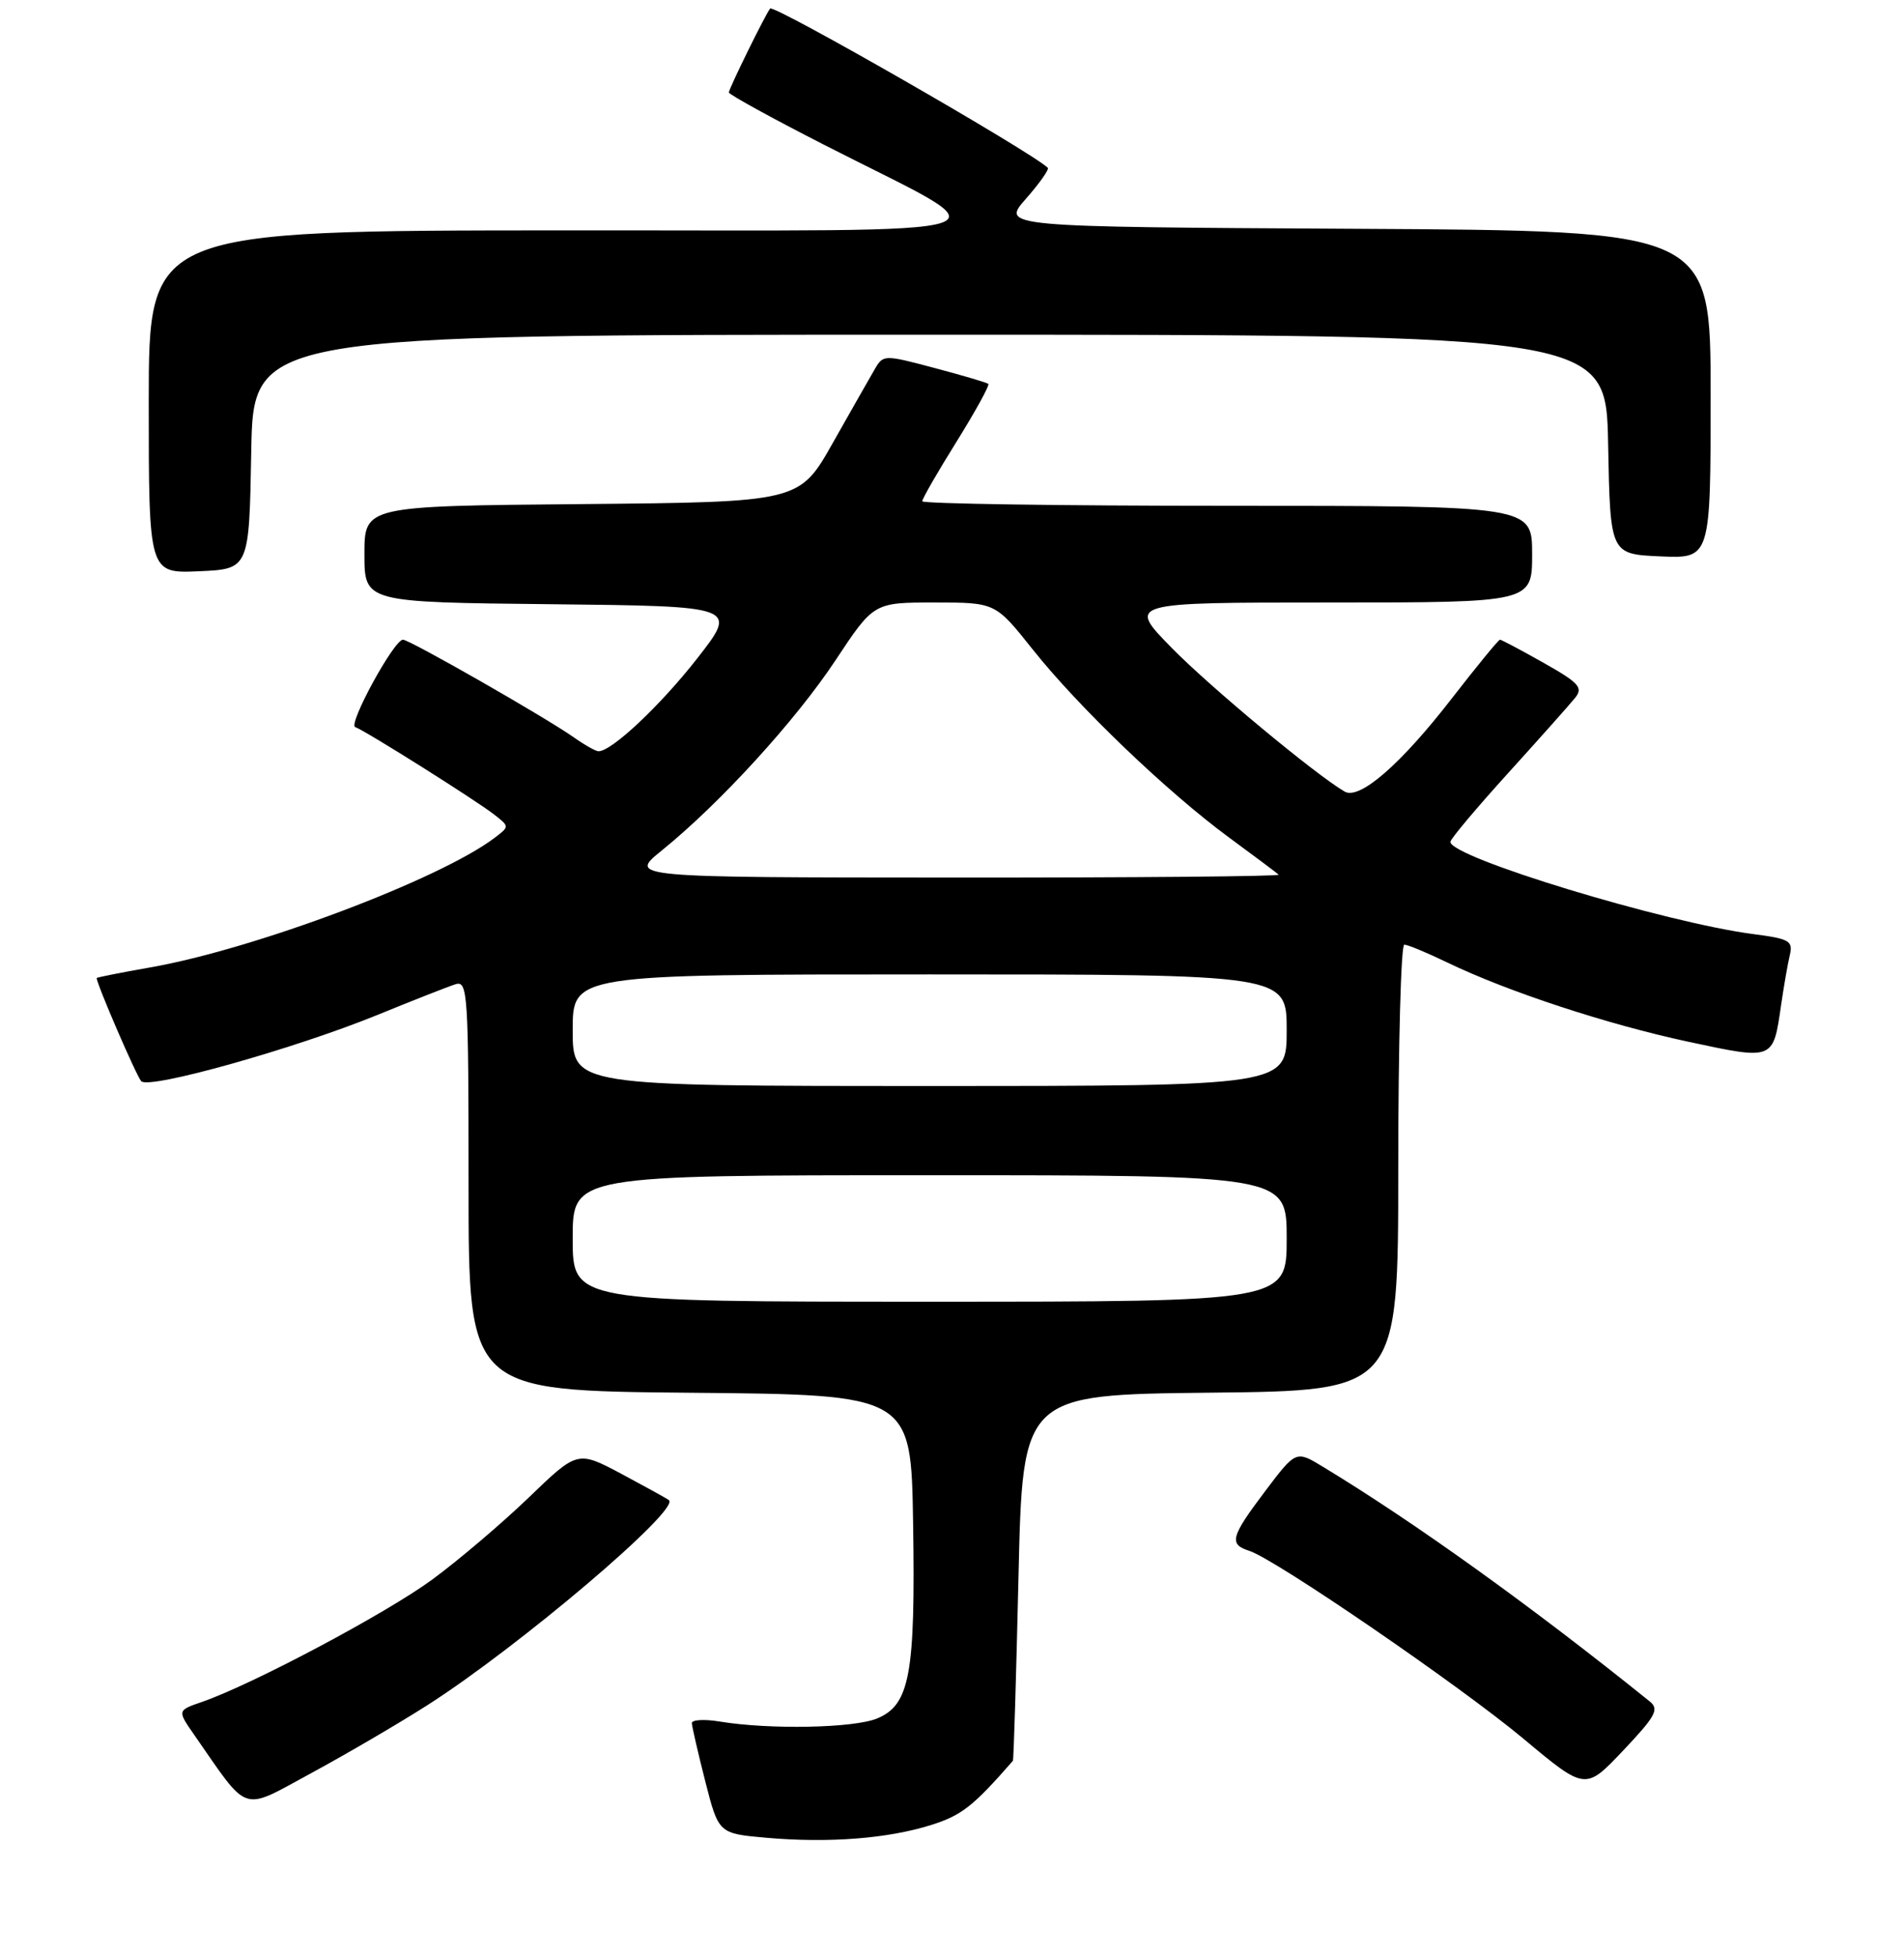 <?xml version="1.0" encoding="UTF-8" standalone="no"?>
<!DOCTYPE svg PUBLIC "-//W3C//DTD SVG 1.1//EN" "http://www.w3.org/Graphics/SVG/1.1/DTD/svg11.dtd" >
<svg xmlns="http://www.w3.org/2000/svg" xmlns:xlink="http://www.w3.org/1999/xlink" version="1.1" viewBox="0 0 256 263">
 <g >
 <path fill="currentColor"
d=" M 125.20 245.35 C 129.29 244.06 130.85 242.84 136.19 236.72 C 136.29 236.60 136.63 225.47 136.94 212.00 C 137.50 187.50 137.50 187.50 162.75 187.23 C 188.00 186.97 188.00 186.97 188.00 156.98 C 188.00 140.49 188.37 127.00 188.81 127.00 C 189.26 127.00 191.85 128.07 194.58 129.39 C 202.72 133.32 216.09 137.71 226.99 140.05 C 238.55 142.52 238.40 142.58 239.48 135.08 C 239.85 132.56 240.37 129.55 240.65 128.39 C 241.09 126.50 240.59 126.21 235.82 125.59 C 223.93 124.06 194.99 115.26 195.01 113.18 C 195.01 112.80 198.50 108.65 202.76 103.95 C 207.02 99.25 211.08 94.69 211.78 93.82 C 212.89 92.44 212.32 91.81 207.54 89.11 C 204.51 87.40 201.87 86.00 201.68 86.00 C 201.48 86.00 198.55 89.58 195.16 93.95 C 188.31 102.79 182.79 107.58 180.79 106.42 C 176.86 104.13 162.68 92.35 157.53 87.09 C 151.56 81.00 151.56 81.00 178.78 81.00 C 206.00 81.00 206.00 81.00 206.00 74.50 C 206.00 68.00 206.00 68.00 165.00 68.00 C 142.45 68.00 124.00 67.72 124.00 67.39 C 124.00 67.05 126.08 63.43 128.63 59.35 C 131.17 55.26 133.09 51.78 132.88 51.61 C 132.67 51.43 129.41 50.47 125.64 49.47 C 118.91 47.68 118.76 47.68 117.65 49.57 C 117.03 50.63 114.49 55.10 112.00 59.50 C 107.49 67.50 107.49 67.50 78.24 67.77 C 49.00 68.03 49.00 68.03 49.00 74.50 C 49.00 80.97 49.00 80.97 74.12 81.23 C 99.23 81.50 99.23 81.50 93.71 88.56 C 88.75 94.89 82.25 101.00 80.47 101.00 C 80.11 101.00 78.61 100.16 77.15 99.13 C 73.32 96.43 55.07 86.00 54.18 86.00 C 52.97 86.00 46.75 97.42 47.76 97.75 C 49.06 98.19 64.09 107.65 66.50 109.55 C 68.50 111.12 68.50 111.12 66.50 112.64 C 59.10 118.24 34.25 127.59 20.25 130.05 C 16.26 130.75 13.00 131.40 13.00 131.49 C 13.00 132.29 18.36 144.70 18.99 145.36 C 20.07 146.48 39.60 140.99 50.74 136.45 C 55.56 134.48 60.29 132.62 61.25 132.32 C 62.89 131.80 63.00 133.54 63.00 159.37 C 63.00 186.97 63.00 186.97 92.75 187.24 C 122.50 187.50 122.50 187.50 122.77 204.80 C 123.09 225.08 122.33 229.21 117.93 231.03 C 114.79 232.33 103.46 232.55 96.75 231.44 C 94.69 231.10 93.01 231.20 93.02 231.66 C 93.04 232.12 93.85 235.65 94.83 239.50 C 96.62 246.50 96.62 246.50 103.06 247.07 C 111.43 247.80 119.34 247.19 125.20 245.35 Z  M 57.50 229.22 C 69.78 221.37 91.48 202.95 89.94 201.68 C 89.70 201.48 86.83 199.90 83.58 198.16 C 77.65 195.01 77.65 195.01 71.08 201.34 C 67.46 204.82 61.62 209.78 58.11 212.36 C 51.91 216.91 33.93 226.46 27.17 228.80 C 23.83 229.95 23.83 229.95 26.11 233.23 C 33.59 243.97 32.29 243.55 41.88 238.36 C 46.62 235.79 53.65 231.68 57.50 229.22 Z  M 221.80 228.73 C 206.01 216.01 190.22 204.67 177.87 197.19 C 174.25 194.99 174.25 194.99 170.12 200.45 C 165.46 206.63 165.20 207.61 167.96 208.49 C 171.44 209.59 196.26 226.60 204.83 233.75 C 213.16 240.71 213.16 240.71 218.24 235.34 C 222.64 230.69 223.12 229.79 221.80 228.73 Z  M 33.78 60.75 C 34.05 45.00 34.05 45.00 125.00 45.00 C 215.95 45.00 215.95 45.00 216.22 59.75 C 216.50 74.50 216.50 74.50 223.25 74.80 C 230.00 75.09 230.00 75.09 230.00 53.06 C 230.00 31.02 230.00 31.02 182.31 30.76 C 134.62 30.50 134.62 30.50 137.94 26.72 C 139.77 24.64 141.09 22.77 140.88 22.56 C 138.62 20.38 104.07 0.57 103.55 1.15 C 102.99 1.78 98.00 11.92 98.00 12.43 C 98.00 12.70 103.74 15.86 110.75 19.44 C 135.71 32.20 139.55 30.93 75.75 30.97 C 20.00 31.00 20.00 31.00 20.00 54.05 C 20.00 77.09 20.00 77.09 26.75 76.80 C 33.50 76.50 33.50 76.50 33.78 60.75 Z  M 77.00 166.50 C 77.00 158.00 77.00 158.00 125.00 158.00 C 173.00 158.00 173.00 158.00 173.00 166.50 C 173.00 175.00 173.00 175.00 125.00 175.00 C 77.00 175.00 77.00 175.00 77.00 166.50 Z  M 77.00 138.50 C 77.00 131.00 77.00 131.00 125.00 131.00 C 173.00 131.00 173.00 131.00 173.00 138.50 C 173.00 146.00 173.00 146.00 125.00 146.00 C 77.00 146.00 77.00 146.00 77.00 138.50 Z  M 89.00 114.32 C 96.81 108.00 106.99 96.85 112.33 88.78 C 117.48 81.00 117.48 81.00 125.65 81.00 C 133.83 81.00 133.83 81.00 138.85 87.31 C 145.04 95.09 156.97 106.51 165.27 112.61 C 168.70 115.13 171.69 117.37 171.92 117.59 C 172.15 117.82 152.57 117.99 128.42 117.98 C 84.50 117.96 84.50 117.96 89.00 114.32 Z "/>
</g>
</svg>